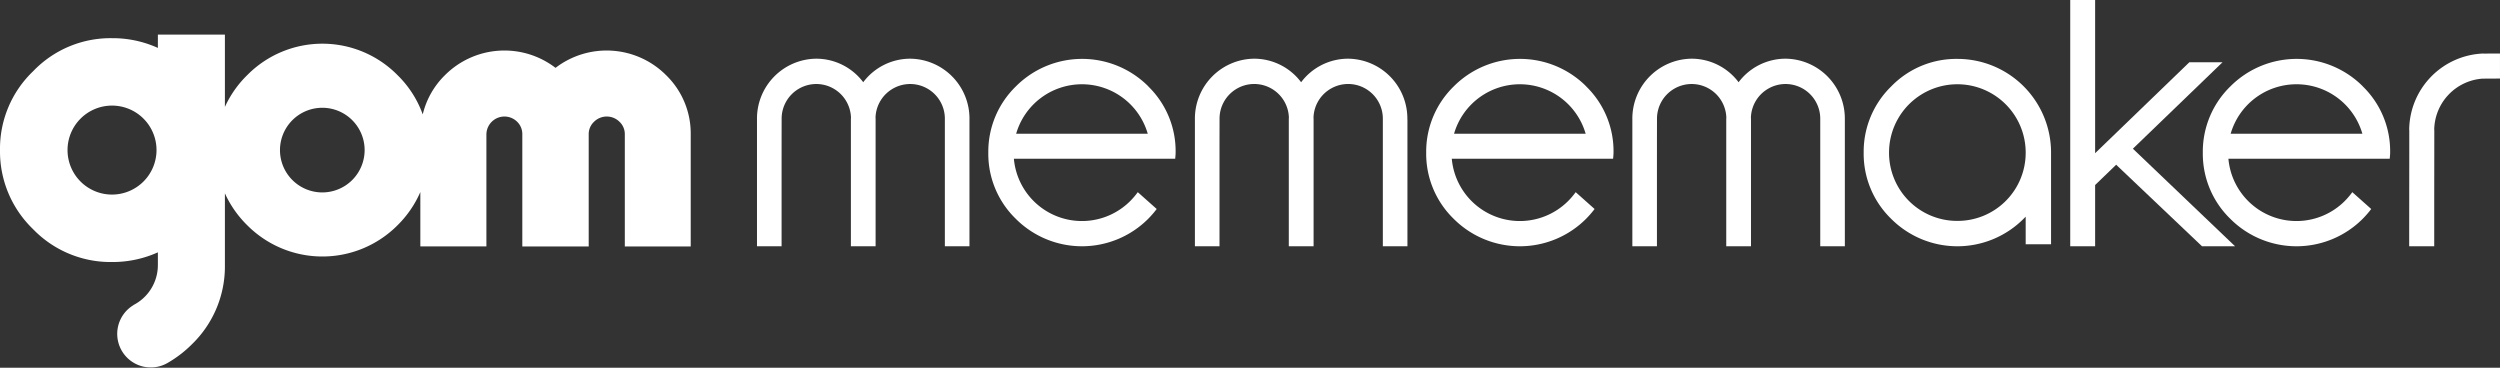 <svg id="Banner_gommememaker" xmlns="http://www.w3.org/2000/svg" xmlns:xlink="http://www.w3.org/1999/xlink" width="301.243" height="44.308" viewBox="0 0 301.243 44.308">
  <rect x="0" y="0" width="301.243" height="44.308" fill="#333333" stroke="none"/>
  <defs>
    <clipPath id="clip-path">
      <rect id="사각형_1547" data-name="사각형 1547" width="301.243" height="44.308" fill="#fff"/>
    </clipPath>
  </defs>
  <g id="그룹_18370" data-name="그룹 18370" clip-path="url(#clip-path)">
    <path id="패스_2143" data-name="패스 2143" d="M285.089,8.653a10.92,10.92,0,0,0-7.978,3.31,10.97,10.97,0,0,0-3.325,7.979,10.918,10.918,0,0,0,3.31,7.978,11.27,11.27,0,0,0,15.958,0l.253-.254V30.99h3.057V19.943a11.277,11.277,0,0,0-11.275-11.29m-.014,19.521a8.205,8.205,0,0,1-8.233-8.232,8.232,8.232,0,1,1,16.465,0,8.205,8.205,0,0,1-8.232,8.232" transform="translate(-49.218 -1.556)" fill="#fff"/>
    <path id="패스_2144" data-name="패스 2144" d="M164.471,11.963a11.269,11.269,0,0,0-15.957,0,10.967,10.967,0,0,0-3.326,7.978,10.921,10.921,0,0,0,3.31,7.979,11.271,11.271,0,0,0,15.958,0,12.138,12.138,0,0,0,1.024-1.18L163.2,24.711a9.122,9.122,0,0,1-.9,1.059,8.232,8.232,0,0,1-14.03-5.088h19.44c.015-.247.049-.486.049-.739a10.876,10.876,0,0,0-3.3-7.98m-7.993-.253a8.251,8.251,0,0,1,7.934,5.957H148.544a8.251,8.251,0,0,1,7.934-5.957" transform="translate(-26.1 -1.556)" fill="#fff"/>
    <path id="패스_2145" data-name="패스 2145" d="M342.891,11.963a11.269,11.269,0,0,0-15.957,0,10.967,10.967,0,0,0-3.326,7.978,10.921,10.921,0,0,0,3.31,7.979,11.271,11.271,0,0,0,15.958,0,12.142,12.142,0,0,0,1.024-1.18l-2.278-2.029a9.123,9.123,0,0,1-.9,1.059,8.232,8.232,0,0,1-14.03-5.088h19.44c.015-.247.049-.486.049-.739a10.876,10.876,0,0,0-3.3-7.98M334.9,11.71a8.251,8.251,0,0,1,7.934,5.957H326.964A8.251,8.251,0,0,1,334.9,11.71" transform="translate(-58.175 -1.556)" fill="#fff"/>
    <path id="패스_2146" data-name="패스 2146" d="M80.264,9.971A10.127,10.127,0,0,0,66.94,9.089a10.126,10.126,0,0,0-13.321.879A9.814,9.814,0,0,0,50.939,14.7,12.516,12.516,0,0,0,47.9,9.967a12.713,12.713,0,0,0-18.1-.01,12.737,12.737,0,0,0-2.7,3.84V5.079H19.024V6.687A13.181,13.181,0,0,0,13.5,5.513,12.906,12.906,0,0,0,4,9.489,12.914,12.914,0,0,0,0,19a12.989,12.989,0,0,0,3.984,9.525,12.974,12.974,0,0,0,9.511,3.96,13.252,13.252,0,0,0,5.528-1.166v1.535a5.409,5.409,0,0,1-2.943,4.814l.006.011a4.044,4.044,0,1,0,4.167,6.932,13.955,13.955,0,0,0,2.888-2.229A13.041,13.041,0,0,0,27.1,32.854c0-.042,0-.084,0-.125V24.21a12.847,12.847,0,0,0,2.693,3.846,12.772,12.772,0,0,0,18.109,0,12.827,12.827,0,0,0,2.748-4v6.55h7.96V17.128a2.175,2.175,0,0,1,3.69-1.559,2.075,2.075,0,0,1,.637,1.559V30.614h8V17.128a2.041,2.041,0,0,1,.649-1.548,2.175,2.175,0,0,1,3.054,0,2.043,2.043,0,0,1,.648,1.548V30.614H83.23V17.128a9.794,9.794,0,0,0-2.966-7.157M13.5,24.359A5.361,5.361,0,1,1,18.86,19,5.369,5.369,0,0,1,13.5,24.359M38.837,24.1a5.1,5.1,0,1,1,5.1-5.1,5.105,5.105,0,0,1-5.1,5.1" transform="translate(0 -0.913)" fill="#fff"/>
    <path id="패스_2147" data-name="패스 2147" d="M136.811,15.946c0-.015,0-.029,0-.043a7.216,7.216,0,0,0-7.149-7.281,7.086,7.086,0,0,0-5.653,2.836,7.085,7.085,0,0,0-5.653-2.836,7.216,7.216,0,0,0-7.149,7.281c0,.014,0,.028,0,.043h0c0,2.948,0,5.8,0,8.759,0,2.2,0,4.319,0,6.521h2.964c0-2.229,0-4.291,0-6.521,0-3,0-5.765.006-8.759h0c0-.015,0-.028,0-.043a4.179,4.179,0,0,1,8.355-.2c0,.068-.01.134-.01.2,0,.014,0,.028,0,.043h0c0,2.948,0,5.8,0,8.759,0,2.2,0,4.319,0,6.521H125.5c0-2.2,0-4.319,0-6.521,0-2.957,0-5.811,0-8.759h0c0-.015,0-.029,0-.043,0-.068-.008-.134-.01-.2a4.179,4.179,0,0,1,8.355.2c0,.015,0,.028,0,.043h0c0,2.995,0,5.756,0,8.759,0,2.229,0,4.291,0,6.521h2.964c0-2.2,0-4.319,0-6.521,0-2.957,0-5.811,0-8.759Z" transform="translate(-19.992 -1.55)" fill="#fff"/>
    <path id="패스_2148" data-name="패스 2148" d="M228.8,11.963a11.269,11.269,0,0,0-15.957,0,10.968,10.968,0,0,0-3.326,7.978,10.922,10.922,0,0,0,3.31,7.979,11.271,11.271,0,0,0,15.958,0,12.142,12.142,0,0,0,1.024-1.18l-2.278-2.029a9.124,9.124,0,0,1-.9,1.059,8.232,8.232,0,0,1-14.03-5.088h19.44c.015-.247.049-.486.049-.739a10.876,10.876,0,0,0-3.3-7.98m-7.993-.253a8.251,8.251,0,0,1,7.934,5.957H212.875a8.251,8.251,0,0,1,7.934-5.957" transform="translate(-37.665 -1.556)" fill="#fff"/>
    <path id="패스_2149" data-name="패스 2149" d="M201.141,15.946c0-.015,0-.029,0-.043a7.216,7.216,0,0,0-7.149-7.281,7.086,7.086,0,0,0-5.653,2.836,7.085,7.085,0,0,0-5.653-2.836A7.216,7.216,0,0,0,175.54,15.9c0,.014,0,.028,0,.043h0c0,2.948,0,5.8,0,8.759,0,2.2,0,4.319,0,6.521h2.963c0-2.229,0-4.291,0-6.521,0-3,0-5.765.006-8.759h0c0-.015,0-.028,0-.043a4.179,4.179,0,0,1,8.355-.2c0,.068-.01.134-.01.2,0,.014,0,.028,0,.043h0c0,2.948,0,5.8,0,8.759,0,2.2,0,4.319,0,6.521h2.987c0-2.2,0-4.319,0-6.521,0-2.957,0-5.811,0-8.759h0c0-.015,0-.029,0-.043,0-.068-.008-.134-.01-.2a4.179,4.179,0,0,1,8.355.2c0,.015,0,.028,0,.043h0c0,2.995,0,5.756,0,8.759,0,2.229,0,4.291,0,6.521h2.963c0-2.2,0-4.319,0-6.521,0-2.957,0-5.811,0-8.759Z" transform="translate(-31.557 -1.55)" fill="#fff"/>
    <path id="패스_2150" data-name="패스 2150" d="M265.408,15.946c0-.015,0-.029,0-.043a7.216,7.216,0,0,0-7.149-7.281,7.086,7.086,0,0,0-5.653,2.836,7.085,7.085,0,0,0-5.653-2.836,7.216,7.216,0,0,0-7.149,7.281c0,.014,0,.028,0,.043h0c0,2.948,0,5.8,0,8.759,0,2.2,0,4.319,0,6.521h2.963c0-2.229,0-4.291,0-6.521,0-3,0-5.765.006-8.759h0c0-.015,0-.028,0-.043a4.179,4.179,0,0,1,8.355-.2c0,.068-.01.134-.01.2,0,.014,0,.028,0,.043h0c0,2.948,0,5.8,0,8.759,0,2.2,0,4.319,0,6.521H254.1c0-2.2,0-4.319,0-6.521,0-2.957,0-5.811,0-8.759h0c0-.015,0-.029,0-.043,0-.068-.008-.134-.01-.2a4.179,4.179,0,0,1,8.355.2c0,.015,0,.028,0,.043h0c0,2.995,0,5.756,0,8.759,0,2.229,0,4.291,0,6.521h2.964c0-2.2,0-4.319,0-6.521,0-2.957,0-5.811,0-8.759Z" transform="translate(-43.11 -1.55)" fill="#fff"/>
    <path id="패스_2151" data-name="패스 2151" d="M311.68,17.918,322.484,7.5h-4L307.13,18.459V0h-3V29.676h3V22.294l2.535-2.444,10.345,9.826h3.984Z" transform="translate(-54.673 0)" fill="#fff"/>
    <path id="패스_2152" data-name="패스 2152" d="M362.858,7.871V7.863a9.281,9.281,0,0,0-8.932,9.215h.012c0,4.492-.011,8.858-.012,13.371v.64h3.016q0-1.682,0-3.343c0-3.57.009-7.088.01-10.667h-.011a6.273,6.273,0,0,1,5.815-6.189c.708,0,1.4-.009,2.11-.01V7.863c-.678,0-1.335.007-2.01.008" transform="translate(-63.625 -1.414)" fill="#fff"/>
  </g>
</svg>
